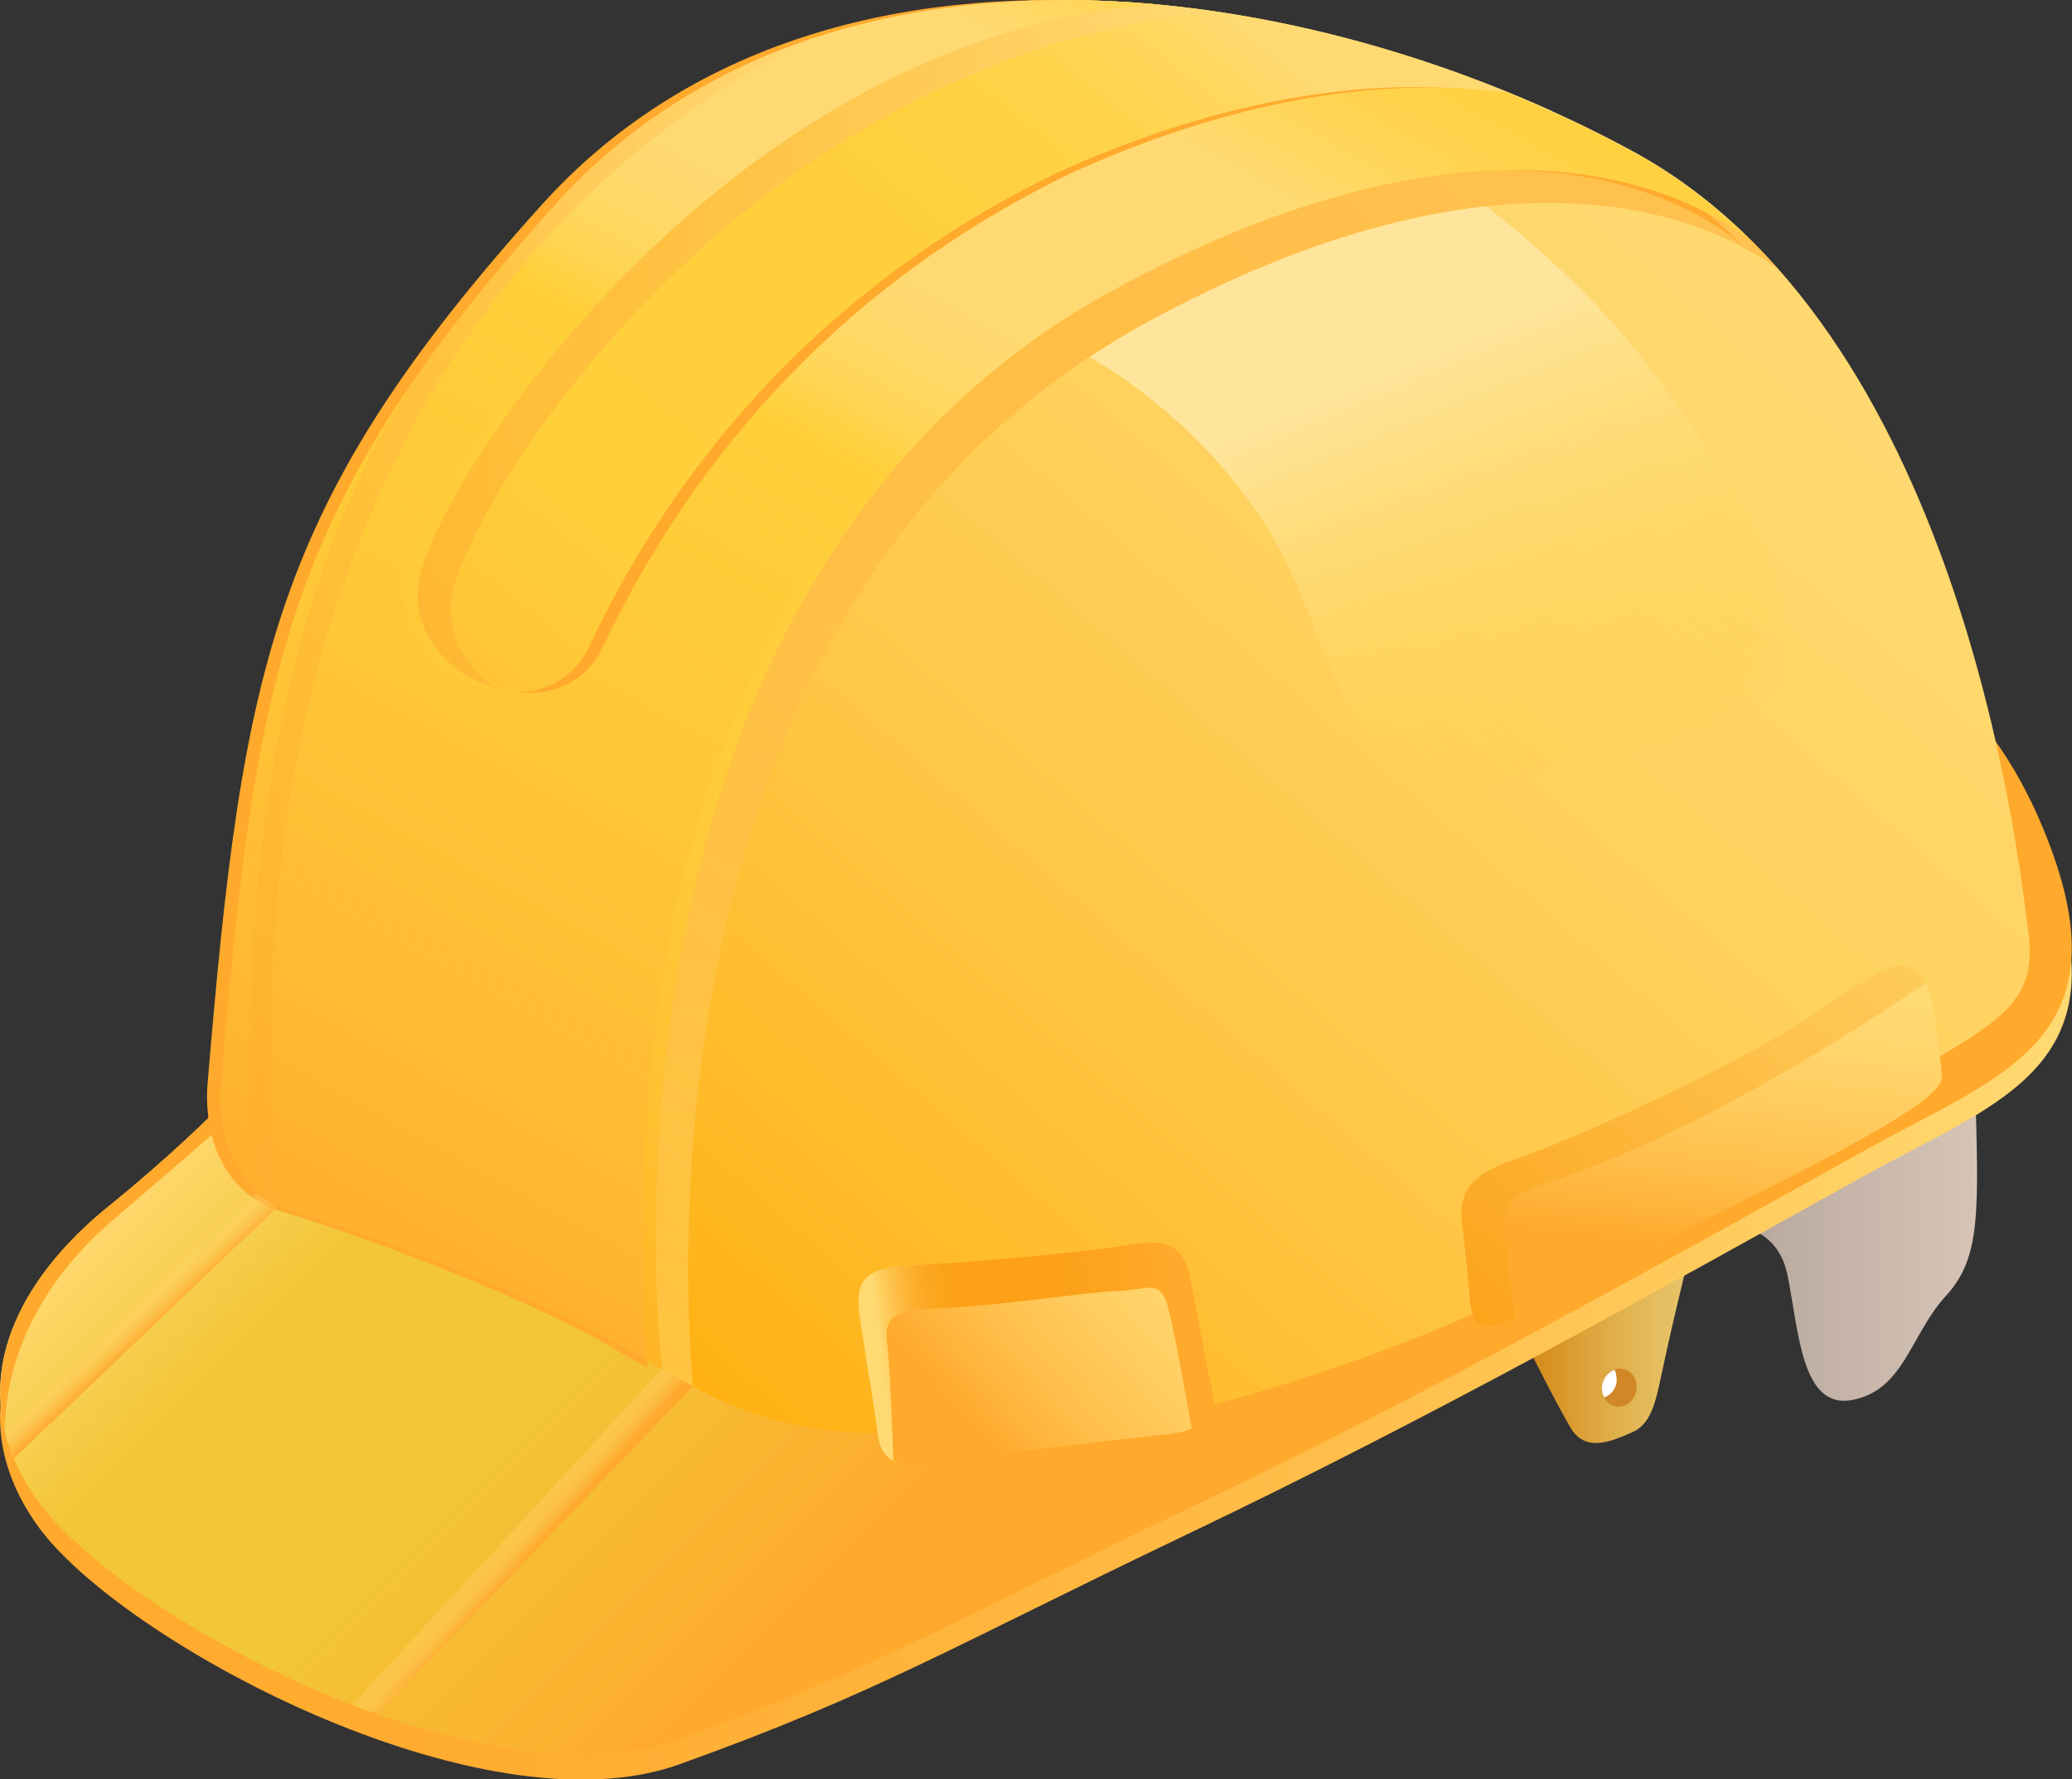 <?xml version="1.0" encoding="utf-8"?>
<!-- Generator: Adobe Illustrator 19.2.1, SVG Export Plug-In . SVG Version: 6.00 Build 0)  -->
<svg version="1.1" id="Layer_1" xmlns="http://www.w3.org/2000/svg" xmlns:xlink="http://www.w3.org/1999/xlink" x="0px" y="0px"
	 viewBox="0 0 494.3 424.4" style="enable-background:new 0 0 494.3 424.4;" xml:space="preserve">
<rect x="0" y="0" width="494.3" height="424.4" fill="#333333" stroke="none"/>
<style type="text/css">
	.st0{fill:url(#SVGID_1_);}
	.st1{fill:url(#SVGID_2_);}
	.st2{fill:url(#SVGID_3_);}
	.st3{fill:url(#SVGID_4_);}
	.st4{fill:url(#SVGID_5_);}
	.st5{fill:url(#SVGID_6_);}
	.st6{fill:#FFAA2D;}
	.st7{fill:url(#SVGID_7_);}
	.st8{fill:url(#SVGID_8_);}
	.st9{fill:url(#SVGID_9_);}
	.st10{fill:url(#SVGID_10_);}
	.st11{fill:url(#SVGID_11_);}
	.st12{fill:url(#SVGID_12_);}
	.st13{fill:url(#SVGID_13_);}
	.st14{fill:url(#SVGID_14_);}
	.st15{fill:url(#SVGID_15_);}
	.st16{fill:url(#SVGID_16_);}
	.st17{fill:url(#SVGID_17_);}
	.st18{fill:url(#SVGID_18_);}
	.st19{fill:url(#SVGID_19_);}
	.st20{fill:url(#SVGID_20_);}
	.st21{fill:url(#SVGID_21_);}
	.st22{fill:#D18726;}
	.st23{fill:#FFFFFF;}
	.st24{fill:url(#SVGID_22_);}
</style>
<g>
	<linearGradient id="SVGID_1_" gradientUnits="userSpaceOnUse" x1="411.088" y1="296.419" x2="471.709" y2="296.419">
		<stop  offset="0" style="stop-color:#B5A59A"/>
		<stop  offset="1" style="stop-color:#D7C4B7"/>
	</linearGradient>
	<path class="st0" d="M411.1,292.1c0,0,12.6-1,15.3,11.9c2.7,12.9,3.2,32.3,15.5,29.9c12.4-2.4,13.8-15.5,22.3-24.8
		c8.5-9.2,7.8-20.4,7-50.3C428.6,279.2,411.1,292.1,411.1,292.1z"/>
	<linearGradient id="SVGID_2_" gradientUnits="userSpaceOnUse" x1="363.156" y1="322.894" x2="402.392" y2="322.894">
		<stop  offset="0" style="stop-color:#D48612"/>
		<stop  offset="5.061811e-02" style="stop-color:#D58A18"/>
		<stop  offset="0.475" style="stop-color:#DEA943"/>
		<stop  offset="0.805" style="stop-color:#E4BD5E"/>
		<stop  offset="1" style="stop-color:#E6C468"/>
	</linearGradient>
	<path class="st1" d="M402.4,301.7c0,0-3.3,13.4-5.2,22.3c-2,8.9-2.6,15.3-7.8,17.6c-5.2,2.3-11.3,4.9-14.8-1.2
		c-3.6-6.1-11.4-21.7-11.4-21.7L402.4,301.7z"/>
	<linearGradient id="SVGID_3_" gradientUnits="userSpaceOnUse" x1="0" y1="287.817" x2="494.265" y2="287.817">
		<stop  offset="0" style="stop-color:#FFAA2D"/>
		<stop  offset="0.244" style="stop-color:#FFAD31"/>
		<stop  offset="0.48" style="stop-color:#FFB53D"/>
		<stop  offset="0.714" style="stop-color:#FFC250"/>
		<stop  offset="0.944" style="stop-color:#FFD56B"/>
		<stop  offset="1" style="stop-color:#FFDA73"/>
	</linearGradient>
	<path class="st2" d="M61,261.2c0,0-13.7,15.3-35,32.5c-21.3,17.2-36.4,42.9-17.1,70.1c19.3,27.2,105.6,74.1,153.2,57
		c47.6-17.1,65.5-28.3,121-54.8c58-27.7,110.3-57,161.9-85.7c32-17.7,62.2-26,43.5-74c-16.1-41.5-46.7-56.1-70.6-54.9
		C393.9,152.5,61,261.2,61,261.2z"/>
	<linearGradient id="SVGID_4_" gradientUnits="userSpaceOnUse" x1="142.239" y1="166.62" x2="274.317" y2="298.698">
		<stop  offset="0" style="stop-color:#FFDA73"/>
		<stop  offset="0.262" style="stop-color:#F2C637"/>
		<stop  offset="0.565" style="stop-color:#F2C637"/>
		<stop  offset="1" style="stop-color:#FFAA2D"/>
	</linearGradient>
	<path class="st3" d="M61,255.2c0,0-13.7,15.3-35,32.5c-21.3,17.2-36.4,42.9-17.1,70.1c19.3,27.2,105.6,74.1,153.2,57
		c47.6-17.1,65.5-28.3,121-54.8c58-27.7,110.3-57,161.9-85.7c32-17.8,62.2-26,43.5-74c-16.1-41.5-46.7-56.1-70.6-54.9
		C393.9,146.6,61,255.2,61,255.2z"/>
	<linearGradient id="SVGID_5_" gradientUnits="userSpaceOnUse" x1="427.034" y1="4.72" x2="138.277" y2="337.506">
		<stop  offset="0" style="stop-color:#FFDA73"/>
		<stop  offset="0.172" style="stop-color:#FFD86E"/>
		<stop  offset="0.379" style="stop-color:#FFD25F"/>
		<stop  offset="0.604" style="stop-color:#FFC747"/>
		<stop  offset="0.84" style="stop-color:#FFB925"/>
		<stop  offset="1" style="stop-color:#FFAD0A"/>
	</linearGradient>
	<path class="st4" d="M302.6,331.3c52-15.9,78.3-31.7,124.3-58.9c46-27.2,59.6-29.1,57-49.9c-2.6-20.7-16.8-144.4-94.5-186.5
		C311.7-6.1,196.4-22.2,132.3,49c-64.1,71.2-71.2,109.4-79.6,209.8c-0.6,7.1,0.6,25.2,18.1,30.4c17.5,5.2,52.4,18.1,75.1,30.4
		c22.7,12.3,34.3,24.6,79,22C269.6,339,279.3,338.4,302.6,331.3z"/>
	<linearGradient id="SVGID_6_" gradientUnits="userSpaceOnUse" x1="63.814" y1="274.771" x2="289.12" y2="-1.036">
		<stop  offset="0" style="stop-color:#FFAA2D"/>
		<stop  offset="0.49" style="stop-color:#FFD03A"/>
		<stop  offset="0.747" style="stop-color:#FFD03C"/>
		<stop  offset="0.839" style="stop-color:#FFD243"/>
		<stop  offset="0.905" style="stop-color:#FFD44E"/>
		<stop  offset="0.958" style="stop-color:#FFD75F"/>
		<stop  offset="1" style="stop-color:#FFDA73"/>
	</linearGradient>
	<path class="st5" d="M364.5,31.5l5.7-5C331.3,8.9,285.7-1.9,242.6,0.3c-21.6,6.9-42.9,15.8-62.3,27.4c-9.5,5.7-21.9,12.1-29.1,20.8
		c-2.9,3.6-4.4,6.6-7.9,9.7c-4.3,3.7-8.6,7.1-12.3,11.5c-5.9,7-13.8,13.1-19.6,20c-10,12.1-20.7,27-23.9,42.7
		c-3.6,17.3,9.3,31,23.9,38.5c41.9,21.7,54.4-44.8,109.7-95.8C276.6,24.2,364.5,31.5,364.5,31.5z"/>
	<path class="st6" d="M26.8,291.1c29.5-25.2,32.9-28.6,32.9-28.6l-3.3-2.5c-5.7,5.8-16.4,16.3-30.4,27.6
		C9,301.3-3.9,320.4,1.2,341.3C1.1,333.3,3.3,311.3,26.8,291.1z"/>
	<linearGradient id="SVGID_7_" gradientUnits="userSpaceOnUse" x1="92.205" y1="91.027" x2="288.847" y2="91.027">
		<stop  offset="0" style="stop-color:#FFAA2D;stop-opacity:0.5"/>
		<stop  offset="1" style="stop-color:#FFDA73"/>
	</linearGradient>
	<path class="st7" d="M288.8,2.6c-14.9-2.1-29.8-3-44.5-2.4c-23.6,11.2-69,31.3-69,31.3l-80,89L92.2,171l55,11l11.7-18.8l-7.4-4.9
		c-10.4,21.8-50.1,7.1-43.1-18.6C115.3,114.6,177.6,15.5,288.8,2.6z"/>
	<path class="st6" d="M150,323.7c1.5,0.9,3,1.8,4.5,2.6c0,0,0.1,0,0.1,0.1c0,0,0,0,0,0c0,0-22.7-188.8,110.5-258.7
		c97.6-51.9,144.6-14.5,150.6-9.1c-2.1-2.1-4.2-4.1-6.4-6.1c-0.2-0.2-0.4-0.4-0.6-0.5c-2-1.7-4-3.4-6.1-5c-0.4-0.3-0.8-0.7-1.3-1
		c-1.9-1.5-3.9-2.8-5.9-4.2c-0.5-0.4-1.1-0.8-1.6-1.1c-2.5-1.6-5.1-3.2-7.8-4.6c-9.5-5.2-19.6-9.9-30.1-14.2
		c-25.2-3.2-59.7-0.4-102.6,18.8c-70.6,33.6-100.8,88.4-113,113.9c-10.4,21.8-50.1,7.1-43.1-18.6C104.5,110,171.6,8.8,272.4,1
		C219-3.8,165.7,8.3,129.1,49C65,120.2,57.9,158.4,49.5,258.7c-0.6,7.1,0.6,25.2,18.1,30.4c17.5,5.2,52.4,18.1,75.1,30.4
		c2,1.1,3.8,2.1,5.6,3.2C148.9,323.1,149.5,323.4,150,323.7z"/>
	<linearGradient id="SVGID_8_" gradientUnits="userSpaceOnUse" x1="313.052" y1="-24.532" x2="105.872" y2="349.686">
		<stop  offset="0" style="stop-color:#FFD03A"/>
		<stop  offset="3.830154e-02" style="stop-color:#FFD13F"/>
		<stop  offset="8.440465e-02" style="stop-color:#FFD34E"/>
		<stop  offset="0.134" style="stop-color:#FFD866"/>
		<stop  offset="0.156" style="stop-color:#FFDA73"/>
		<stop  offset="0.251" style="stop-color:#FFDA73"/>
		<stop  offset="0.262" style="stop-color:#FFDA73"/>
		<stop  offset="0.305" style="stop-color:#FFD970"/>
		<stop  offset="0.337" style="stop-color:#FFD866"/>
		<stop  offset="0.365" style="stop-color:#FFD556"/>
		<stop  offset="0.391" style="stop-color:#FFD140"/>
		<stop  offset="0.397" style="stop-color:#FFD03A"/>
		<stop  offset="0.621" style="stop-color:#FFCD39;stop-opacity:0.814"/>
		<stop  offset="0.788" style="stop-color:#FFC336;stop-opacity:0.676"/>
		<stop  offset="0.936" style="stop-color:#FFB330;stop-opacity:0.553"/>
		<stop  offset="1" style="stop-color:#FFAA2D;stop-opacity:0.5"/>
	</linearGradient>
	<path class="st8" d="M153.2,323.7c1.5,0.9,3,1.8,4.5,2.6c0,0,0.1,0,0.1,0.1c0,0,0,0,0,0c0,0-22.7-188.8,110.5-258.7
		C366,15.9,413,53.3,419,58.7c-2.1-2.1-4.2-4.1-6.4-6.1c-0.2-0.2-0.4-0.4-0.6-0.5c-2-1.7-4-3.4-6.1-5c-0.4-0.3-0.8-0.7-1.3-1
		c-1.9-1.5-3.9-2.8-5.9-4.2c-0.5-0.4-1.1-0.8-1.6-1.1c-2.5-1.6-5.1-3.2-7.8-4.6c-9.5-5.2-19.6-9.9-30.1-14.2
		c-25.2-3.2-59.7-0.4-102.6,18.8c-70.6,33.6-100.8,88.4-113,113.9c-10.4,21.8-50.1,7.1-43.1-18.6C107.7,110,174.8,8.8,275.7,1
		C222.2-3.8,168.9,8.3,132.3,49c-64.1,71.2-71.2,109.4-79.6,209.8c-0.6,7.1,0.6,25.2,18.1,30.4c17.5,5.2,52.4,18.1,75.1,30.4
		c2,1.1,3.8,2.1,5.6,3.2C152.1,323.1,152.7,323.4,153.2,323.7z"/>
	<linearGradient id="SVGID_9_" gradientUnits="userSpaceOnUse" x1="59.707" y1="148.423" x2="194.327" y2="148.423">
		<stop  offset="0" style="stop-color:#FFAA2D;stop-opacity:0.3"/>
		<stop  offset="1" style="stop-color:#FFDA73"/>
	</linearGradient>
	<path class="st9" d="M194.3,9c-23.3,7.7-44.5,20.5-62,39.9c-12.5,13.9-22.8,26.6-31.5,38.7c-52.6,76.3-39.8,196.2-39.8,197
		c1.4,1.2,2.5,2.2,5.2,3.2C52.6,124.7,127,41,194.3,9z"/>
	<linearGradient id="SVGID_10_" gradientUnits="userSpaceOnUse" x1="35.031" y1="318.061" x2="30.821" y2="313.527">
		<stop  offset="0" style="stop-color:#FFAA2D"/>
		<stop  offset="1" style="stop-color:#FFDA73;stop-opacity:0.3"/>
	</linearGradient>
	<path class="st10" d="M1.4,342.1c0.5,1.9,1.1,3.8,1.9,5.7l63-60l-5.2-3.2L1.4,342.1z"/>
	<linearGradient id="SVGID_11_" gradientUnits="userSpaceOnUse" x1="126.662" y1="370.467" x2="121.686" y2="365.976">
		<stop  offset="0" style="stop-color:#FFAA2D"/>
		<stop  offset="1" style="stop-color:#FFDA73;stop-opacity:0.3"/>
	</linearGradient>
	<path class="st11" d="M90.1,408.9l75.2-78.2l-7.4-4.2L84,406.6C86,407.4,88.1,408.1,90.1,408.9z"/>
	<g>
		<linearGradient id="SVGID_12_" gradientUnits="userSpaceOnUse" x1="148.206" y1="342.322" x2="212.345" y2="60.116">
			<stop  offset="0" style="stop-color:#FFDA73;stop-opacity:0.5"/>
			<stop  offset="1" style="stop-color:#FFAA2D;stop-opacity:0.5"/>
		</linearGradient>
		<path class="st12" d="M151.8,322.9c0.5,0.3,1,0.6,1.5,0.8c0,0,0,0,0,0C152.8,323.5,152.3,323.2,151.8,322.9z"/>
		<linearGradient id="SVGID_13_" gradientUnits="userSpaceOnUse" x1="153.454" y1="343.535" x2="217.609" y2="61.258">
			<stop  offset="0" style="stop-color:#FFDA73;stop-opacity:0.5"/>
			<stop  offset="1" style="stop-color:#FFAA2D;stop-opacity:0.5"/>
		</linearGradient>
		<path class="st13" d="M157,325.9c0.3,0.2,0.6,0.3,0.8,0.5c0,0,0,0-0.1,0C157.5,326.2,157.2,326.1,157,325.9z"/>
		<linearGradient id="SVGID_14_" gradientUnits="userSpaceOnUse" x1="243.666" y1="364.205" x2="308.411" y2="79.333">
			<stop  offset="0" style="stop-color:#FFDA73;stop-opacity:0.5"/>
			<stop  offset="1" style="stop-color:#FFAA2D;stop-opacity:0.5"/>
		</linearGradient>
		<path class="st14" d="M424.5,64.5c-3.8-4.4-7.9-8.5-12.3-12.4c0.1,0.1,0.3,0.2,0.4,0.4c2.2,2,4.3,4,6.4,6.1
			c-6-5.4-53-42.8-150.6,9.1c-133.3,69.9-110.5,258.7-110.5,258.7c2.5,1.5,4.9,2.9,7.4,4.2c-2.3-26.2-11.6-190.9,110.9-255.1
			C365.9,27.9,412.8,55.6,424.5,64.5z"/>
		<linearGradient id="SVGID_15_" gradientUnits="userSpaceOnUse" x1="316.175" y1="380.84" x2="380.948" y2="95.845">
			<stop  offset="0" style="stop-color:#FFDA73;stop-opacity:0.5"/>
			<stop  offset="1" style="stop-color:#FFAA2D;stop-opacity:0.5"/>
		</linearGradient>
		<path class="st15" d="M390.8,36.8L390.8,36.8c2.1,1.2,4.3,2.5,6.4,3.8C395,39.3,392.9,38,390.8,36.8z"/>
		<linearGradient id="SVGID_16_" gradientUnits="userSpaceOnUse" x1="324.085" y1="382.697" x2="388.869" y2="97.654">
			<stop  offset="0" style="stop-color:#FFDA73;stop-opacity:0.5"/>
			<stop  offset="1" style="stop-color:#FFAA2D;stop-opacity:0.5"/>
		</linearGradient>
		<path class="st16" d="M404.7,46c-2.3-1.7-4.6-3.4-7-4.9c0.3,0.2,0.7,0.5,1.1,0.7C400.8,43.1,402.7,44.5,404.7,46z"/>
		<linearGradient id="SVGID_17_" gradientUnits="userSpaceOnUse" x1="332.789" y1="384.652" x2="397.57" y2="99.626">
			<stop  offset="0" style="stop-color:#FFDA73;stop-opacity:0.5"/>
			<stop  offset="1" style="stop-color:#FFAA2D;stop-opacity:0.5"/>
		</linearGradient>
		<path class="st17" d="M406,47c2.1,1.6,4.1,3.3,6,5C410,50.3,408,48.6,406,47z"/>
	</g>
	<linearGradient id="SVGID_18_" gradientUnits="userSpaceOnUse" x1="210.685" y1="326.707" x2="281.255" y2="317.642">
		<stop  offset="0" style="stop-color:#FFDA73"/>
		<stop  offset="1.927052e-02" style="stop-color:#FFD266"/>
		<stop  offset="6.918748e-02" style="stop-color:#FEC049"/>
		<stop  offset="0.122" style="stop-color:#FDB232"/>
		<stop  offset="0.18" style="stop-color:#FCA822"/>
		<stop  offset="0.245" style="stop-color:#FCA219"/>
		<stop  offset="0.334" style="stop-color:#FCA016"/>
		<stop  offset="0.635" style="stop-color:#FCA119"/>
		<stop  offset="0.859" style="stop-color:#FEA523"/>
		<stop  offset="1" style="stop-color:#FFAA2D"/>
	</linearGradient>
	<path class="st18" d="M206.1,320.6c-1.7-11.3-4.2-18.1,10.7-18.8c14.9-0.6,38.5-2.9,47.9-4.2c9.4-1.3,16.8-3.9,19.1,6.8
		c2.3,10.7,3.9,20.7,4.9,24.9c1,4.2,3.6,11.3-11.3,12.9c-14.9,1.6-46.3,5.5-53.4,6.5c-7.1,1-13.6,1.6-14.6-6.5
		C208.4,334.2,207.1,327.2,206.1,320.6z"/>
	<linearGradient id="SVGID_19_" gradientUnits="userSpaceOnUse" x1="289.308" y1="291.881" x2="232.981" y2="341.41">
		<stop  offset="0" style="stop-color:#FFDA73"/>
		<stop  offset="0.217" style="stop-color:#FFD76E"/>
		<stop  offset="0.479" style="stop-color:#FFCC5F"/>
		<stop  offset="0.763" style="stop-color:#FFBC47"/>
		<stop  offset="1" style="stop-color:#FFAA2D"/>
	</linearGradient>
	<path class="st19" d="M284.3,340.7c-1.1-6.1-3.8-21.4-5.4-27.9c-1.9-8.1-4.5-5.2-12.3-4.9c-7.8,0.3-30.7,3.9-43.7,4.2
		c-12.9,0.3-11.7,4.2-11,10.7c0.5,5.1,1,19.6,1.2,25.6c2.8,1.3,6.6,0.9,10.8,0.3c7.1-1,38.5-4.9,53.4-6.5
		C280.3,342,282.6,341.5,284.3,340.7z"/>
	<linearGradient id="SVGID_20_" gradientUnits="userSpaceOnUse" x1="356.994" y1="330.376" x2="495.382" y2="164.311">
		<stop  offset="0" style="stop-color:#FCA016"/>
		<stop  offset="0.106" style="stop-color:#FCA823"/>
		<stop  offset="0.505" style="stop-color:#FEC34E"/>
		<stop  offset="0.817" style="stop-color:#FFD469"/>
		<stop  offset="1" style="stop-color:#FFDA73"/>
	</linearGradient>
	<path class="st20" d="M349.6,299c-0.6-9.1-4.9-16.8,11.3-22.3c16.2-5.5,52.1-22.3,68-32.4c15.9-10,22.3-15.9,26.5-13.6
		c4.2,2.3,5.2,5.5,5.8,10c0.6,4.5,1.6,12,1.9,15.2c0.3,3.2-1,7.1-41.4,27.5c-40.5,20.4-57,29.1-61.5,31.4c-4.5,2.3-8.7,2.3-9.4-3.6
		C350.3,305.4,349.6,299,349.6,299z"/>
	<linearGradient id="SVGID_21_" gradientUnits="userSpaceOnUse" x1="416.778" y1="228.5" x2="408.038" y2="298.42">
		<stop  offset="0" style="stop-color:#FFDA73"/>
		<stop  offset="0.217" style="stop-color:#FFD76E"/>
		<stop  offset="0.479" style="stop-color:#FFCC5F"/>
		<stop  offset="0.763" style="stop-color:#FFBC47"/>
		<stop  offset="1" style="stop-color:#FFAA2D"/>
	</linearGradient>
	<path class="st21" d="M421.8,283.4c40.5-20.4,41.8-24.3,41.4-27.5c-0.3-3.2-1.3-10.7-1.9-15.2c-0.4-2.5-0.8-4.6-1.9-6.3
		c-50.2,34.3-82,45-91.4,48.1c-9.7,3.2-9.7,6.8-8.7,14.9c0.6,5.3,1.6,12.5,2.1,16.9C367.2,311.3,384.1,302.4,421.8,283.4z"/>
	<path class="st22" d="M390.3,331.9c-0.6,2.5-2.8,4-5,3.5c-2.2-0.5-3.6-2.9-3-5.4c0.6-2.5,2.8-4,5-3.5
		C389.5,327,390.9,329.4,390.3,331.9z"/>
	<path class="st23" d="M385.2,326.7c-1.4,0.5-2.5,1.7-2.9,3.3c-0.3,1.2-0.1,2.3,0.4,3.3c1.4-0.5,2.5-1.7,2.9-3.3
		C385.8,328.8,385.6,327.7,385.2,326.7z"/>
	<linearGradient id="SVGID_22_" gradientUnits="userSpaceOnUse" x1="331.56" y1="87.605" x2="376.65" y2="192.814">
		<stop  offset="0" style="stop-color:#FFE59C"/>
		<stop  offset="1" style="stop-color:#FFD03A;stop-opacity:0"/>
	</linearGradient>
	<path class="st24" d="M422.6,136.1c-2.1-7.2-5.6-13.8-9.6-20.2c-9.5-15.3-20.1-30.4-32.5-43.4c-8-8.4-16.8-16.1-25.9-23.3
		c-21.2,2.3-47.2,9.7-78.4,26.3c-5.7,3-11.1,6.3-16.3,9.7c1.1,0.6,34.9,18.7,50.2,56c15.5,37.9,19.4,53.8,50.5,44.4
		c12-3.7,24.4-5.8,36.5-9.2c9.8-2.8,27.2-4,29.1-17C427.2,152.5,424.5,142.7,422.6,136.1z"/>
</g>
</svg>
